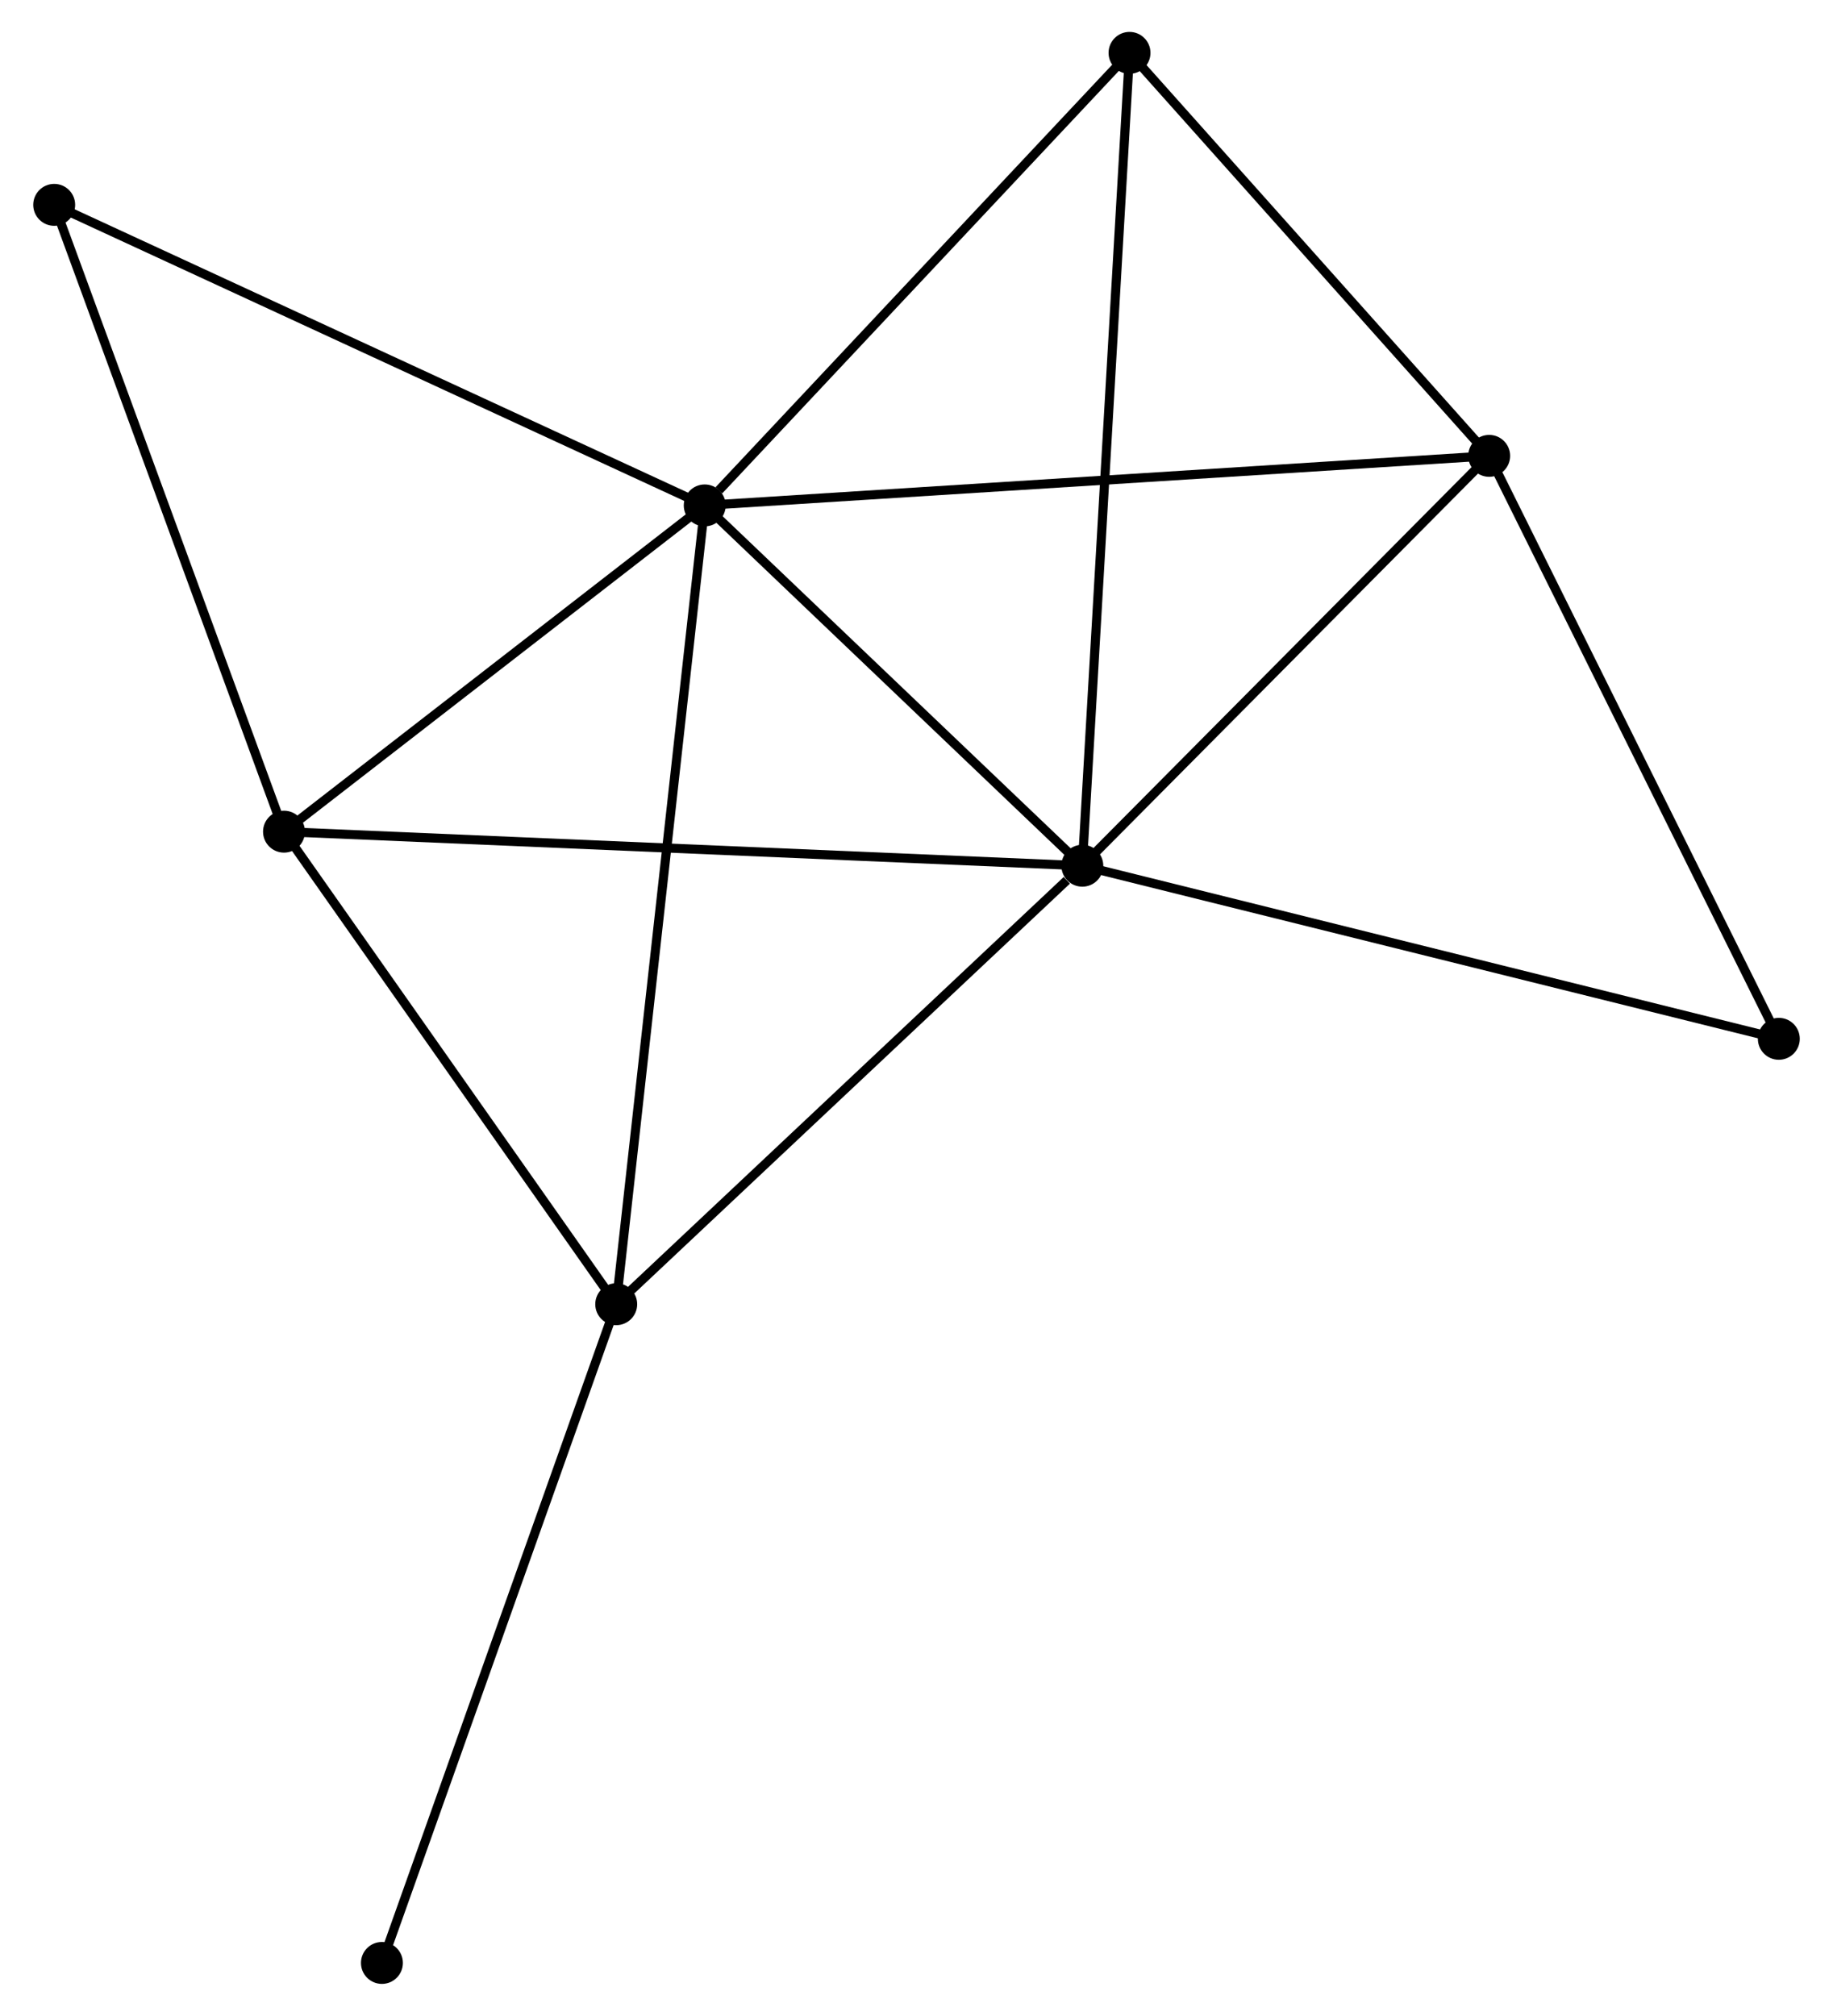 <?xml version="1.0" encoding="UTF-8" standalone="no"?>
<!DOCTYPE svg PUBLIC "-//W3C//DTD SVG 1.1//EN"
 "http://www.w3.org/Graphics/SVG/1.1/DTD/svg11.dtd">
<!-- Generated by graphviz version 2.36.0 (20140111.2315)
 -->
<!-- Title: %3 Pages: 1 -->
<svg width="201pt" height="221pt"
 viewBox="0.00 0.00 200.85 221.16" xmlns="http://www.w3.org/2000/svg" xmlns:xlink="http://www.w3.org/1999/xlink">
<g id="graph0" class="graph" transform="scale(1 1) rotate(0) translate(4 217.158)">
<title>%3</title>
<!-- 0 -->
<g id="node1" class="node"><title>0</title>
<ellipse fill="black" stroke="black" cx="73.186" cy="-161.709" rx="1.8" ry="1.8"/>
</g>
<!-- 1 -->
<g id="node2" class="node"><title>1</title>
<ellipse fill="black" stroke="black" cx="114.622" cy="-122.177" rx="1.8" ry="1.8"/>
</g>
<!-- 0&#45;&#45;1 -->
<g id="edge1" class="edge"><title>0&#45;&#45;1</title>
<path fill="none" stroke="black" d="M74.565,-160.394C80.856,-154.392 106.807,-129.634 113.196,-123.538"/>
</g>
<!-- 2 -->
<g id="node3" class="node"><title>2</title>
<ellipse fill="black" stroke="black" cx="159.268" cy="-167.145" rx="1.8" ry="1.8"/>
</g>
<!-- 0&#45;&#45;2 -->
<g id="edge2" class="edge"><title>0&#45;&#45;2</title>
<path fill="none" stroke="black" d="M74.984,-161.823C86.09,-162.524 145.273,-166.261 157.18,-167.013"/>
</g>
<!-- 3 -->
<g id="node4" class="node"><title>3</title>
<ellipse fill="black" stroke="black" cx="27.017" cy="-125.914" rx="1.8" ry="1.8"/>
</g>
<!-- 0&#45;&#45;3 -->
<g id="edge3" class="edge"><title>0&#45;&#45;3</title>
<path fill="none" stroke="black" d="M71.65,-160.518C64.64,-155.083 35.725,-132.665 28.606,-127.146"/>
</g>
<!-- 4 -->
<g id="node5" class="node"><title>4</title>
<ellipse fill="black" stroke="black" cx="63.474" cy="-74.069" rx="1.8" ry="1.8"/>
</g>
<!-- 0&#45;&#45;4 -->
<g id="edge4" class="edge"><title>0&#45;&#45;4</title>
<path fill="none" stroke="black" d="M72.983,-159.879C71.719,-148.473 64.937,-87.265 63.676,-75.889"/>
</g>
<!-- 5 -->
<g id="node6" class="node"><title>5</title>
<ellipse fill="black" stroke="black" cx="119.801" cy="-211.358" rx="1.8" ry="1.8"/>
</g>
<!-- 0&#45;&#45;5 -->
<g id="edge5" class="edge"><title>0&#45;&#45;5</title>
<path fill="none" stroke="black" d="M74.737,-163.361C81.941,-171.033 112.058,-203.111 118.56,-210.036"/>
</g>
<!-- 7 -->
<g id="node7" class="node"><title>7</title>
<ellipse fill="black" stroke="black" cx="1.8" cy="-194.683" rx="1.8" ry="1.8"/>
</g>
<!-- 0&#45;&#45;7 -->
<g id="edge6" class="edge"><title>0&#45;&#45;7</title>
<path fill="none" stroke="black" d="M71.421,-162.524C61.545,-167.086 13.218,-189.409 3.503,-193.897"/>
</g>
<!-- 1&#45;&#45;2 -->
<g id="edge7" class="edge"><title>1&#45;&#45;2</title>
<path fill="none" stroke="black" d="M116.108,-123.673C122.886,-130.501 150.847,-158.663 157.731,-165.597"/>
</g>
<!-- 1&#45;&#45;3 -->
<g id="edge8" class="edge"><title>1&#45;&#45;3</title>
<path fill="none" stroke="black" d="M112.792,-122.255C101.391,-122.742 40.208,-125.351 28.836,-125.836"/>
</g>
<!-- 1&#45;&#45;4 -->
<g id="edge9" class="edge"><title>1&#45;&#45;4</title>
<path fill="none" stroke="black" d="M112.92,-120.577C105.016,-113.142 71.97,-82.06 64.836,-75.349"/>
</g>
<!-- 1&#45;&#45;5 -->
<g id="edge10" class="edge"><title>1&#45;&#45;5</title>
<path fill="none" stroke="black" d="M114.73,-124.04C115.404,-135.646 119.021,-197.929 119.694,-209.505"/>
</g>
<!-- 6 -->
<g id="node8" class="node"><title>6</title>
<ellipse fill="black" stroke="black" cx="191.053" cy="-103.187" rx="1.8" ry="1.8"/>
</g>
<!-- 1&#45;&#45;6 -->
<g id="edge11" class="edge"><title>1&#45;&#45;6</title>
<path fill="none" stroke="black" d="M116.512,-121.708C127.086,-119.081 178.829,-106.225 189.23,-103.64"/>
</g>
<!-- 2&#45;&#45;5 -->
<g id="edge12" class="edge"><title>2&#45;&#45;5</title>
<path fill="none" stroke="black" d="M157.955,-168.616C151.963,-175.328 127.245,-203.018 121.16,-209.836"/>
</g>
<!-- 2&#45;&#45;6 -->
<g id="edge13" class="edge"><title>2&#45;&#45;6</title>
<path fill="none" stroke="black" d="M160.185,-165.3C164.827,-155.96 185.685,-113.988 190.192,-104.919"/>
</g>
<!-- 3&#45;&#45;4 -->
<g id="edge14" class="edge"><title>3&#45;&#45;4</title>
<path fill="none" stroke="black" d="M28.23,-124.189C33.765,-116.317 56.598,-83.848 62.219,-75.853"/>
</g>
<!-- 3&#45;&#45;7 -->
<g id="edge15" class="edge"><title>3&#45;&#45;7</title>
<path fill="none" stroke="black" d="M26.393,-127.614C22.935,-137.045 6.129,-182.877 2.494,-192.79"/>
</g>
<!-- 8 -->
<g id="node9" class="node"><title>8</title>
<ellipse fill="black" stroke="black" cx="37.763" cy="-1.8" rx="1.8" ry="1.8"/>
</g>
<!-- 4&#45;&#45;8 -->
<g id="edge16" class="edge"><title>4&#45;&#45;8</title>
<path fill="none" stroke="black" d="M62.839,-72.282C59.282,-62.284 41.875,-13.359 38.376,-3.524"/>
</g>
</g>
</svg>
